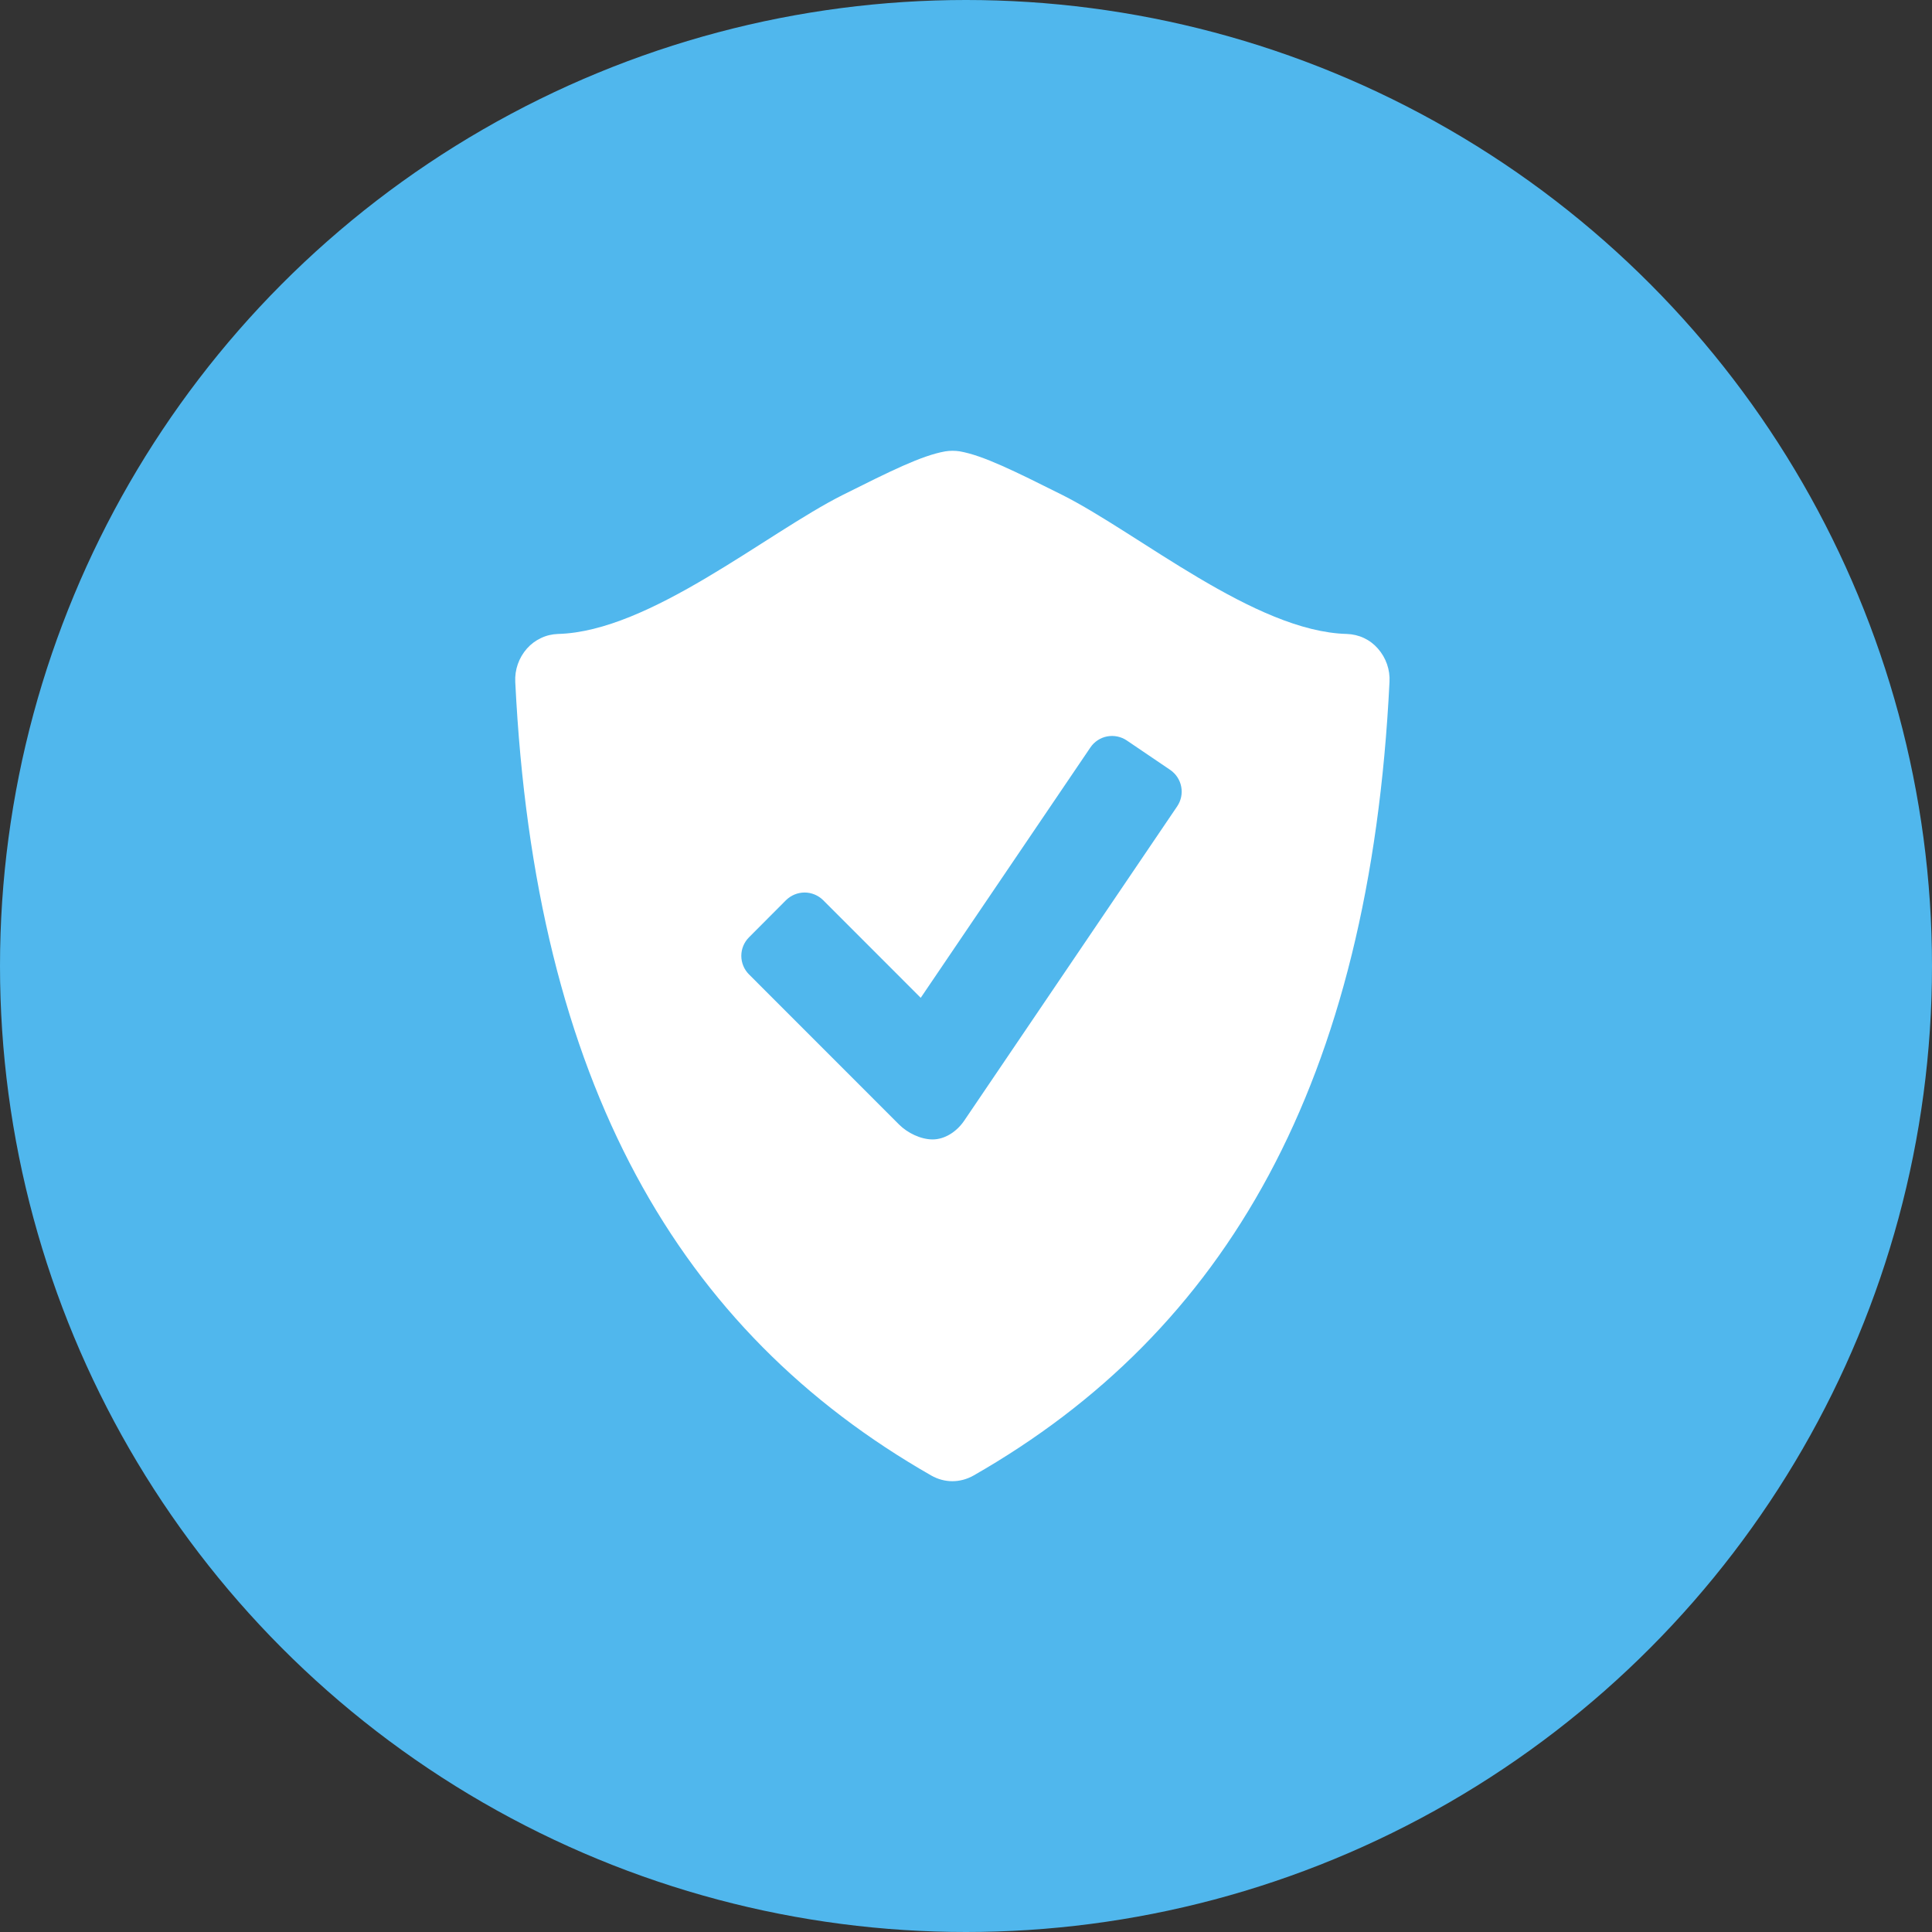 <svg width="30" height="30" viewBox="0 0 30 30" fill="none" xmlns="http://www.w3.org/2000/svg">
<rect x="0" y="0" width="30" height="30" fill="#333333" stroke="none"/>
<circle cx="15" cy="15" r="15" fill="#50b7ed"/>
<path d="M21.396 10.071C21.336 10.002 21.262 9.946 21.179 9.907C21.096 9.868 21.005 9.847 20.913 9.844C19.487 9.807 17.683 8.282 16.49 7.683C15.753 7.315 15.266 7.072 14.901 7.008C14.827 6.997 14.751 6.997 14.677 7.009C14.312 7.073 13.825 7.316 13.089 7.684C11.896 8.282 10.091 9.807 8.665 9.844C8.573 9.847 8.483 9.868 8.4 9.908C8.317 9.947 8.243 10.002 8.182 10.071C8.056 10.214 7.991 10.4 8.001 10.59C8.307 16.818 10.541 20.672 14.461 22.912C14.563 22.97 14.676 23 14.788 23C14.901 23 15.014 22.97 15.117 22.912C19.036 20.672 21.27 16.818 21.576 10.59C21.587 10.4 21.522 10.214 21.396 10.071ZM18.279 12.521L14.972 17.402C14.853 17.577 14.667 17.693 14.482 17.693C14.297 17.693 14.091 17.592 13.961 17.462L11.63 15.13C11.554 15.054 11.511 14.95 11.511 14.842C11.511 14.735 11.554 14.631 11.63 14.555L12.206 13.977C12.283 13.902 12.386 13.859 12.494 13.859C12.601 13.859 12.705 13.902 12.781 13.977L14.297 15.494L16.932 11.606C16.992 11.517 17.086 11.455 17.192 11.435C17.298 11.415 17.408 11.438 17.497 11.498L18.171 11.955C18.26 12.016 18.322 12.11 18.342 12.216C18.362 12.322 18.34 12.431 18.279 12.521Z" fill="white"/>
</svg>
